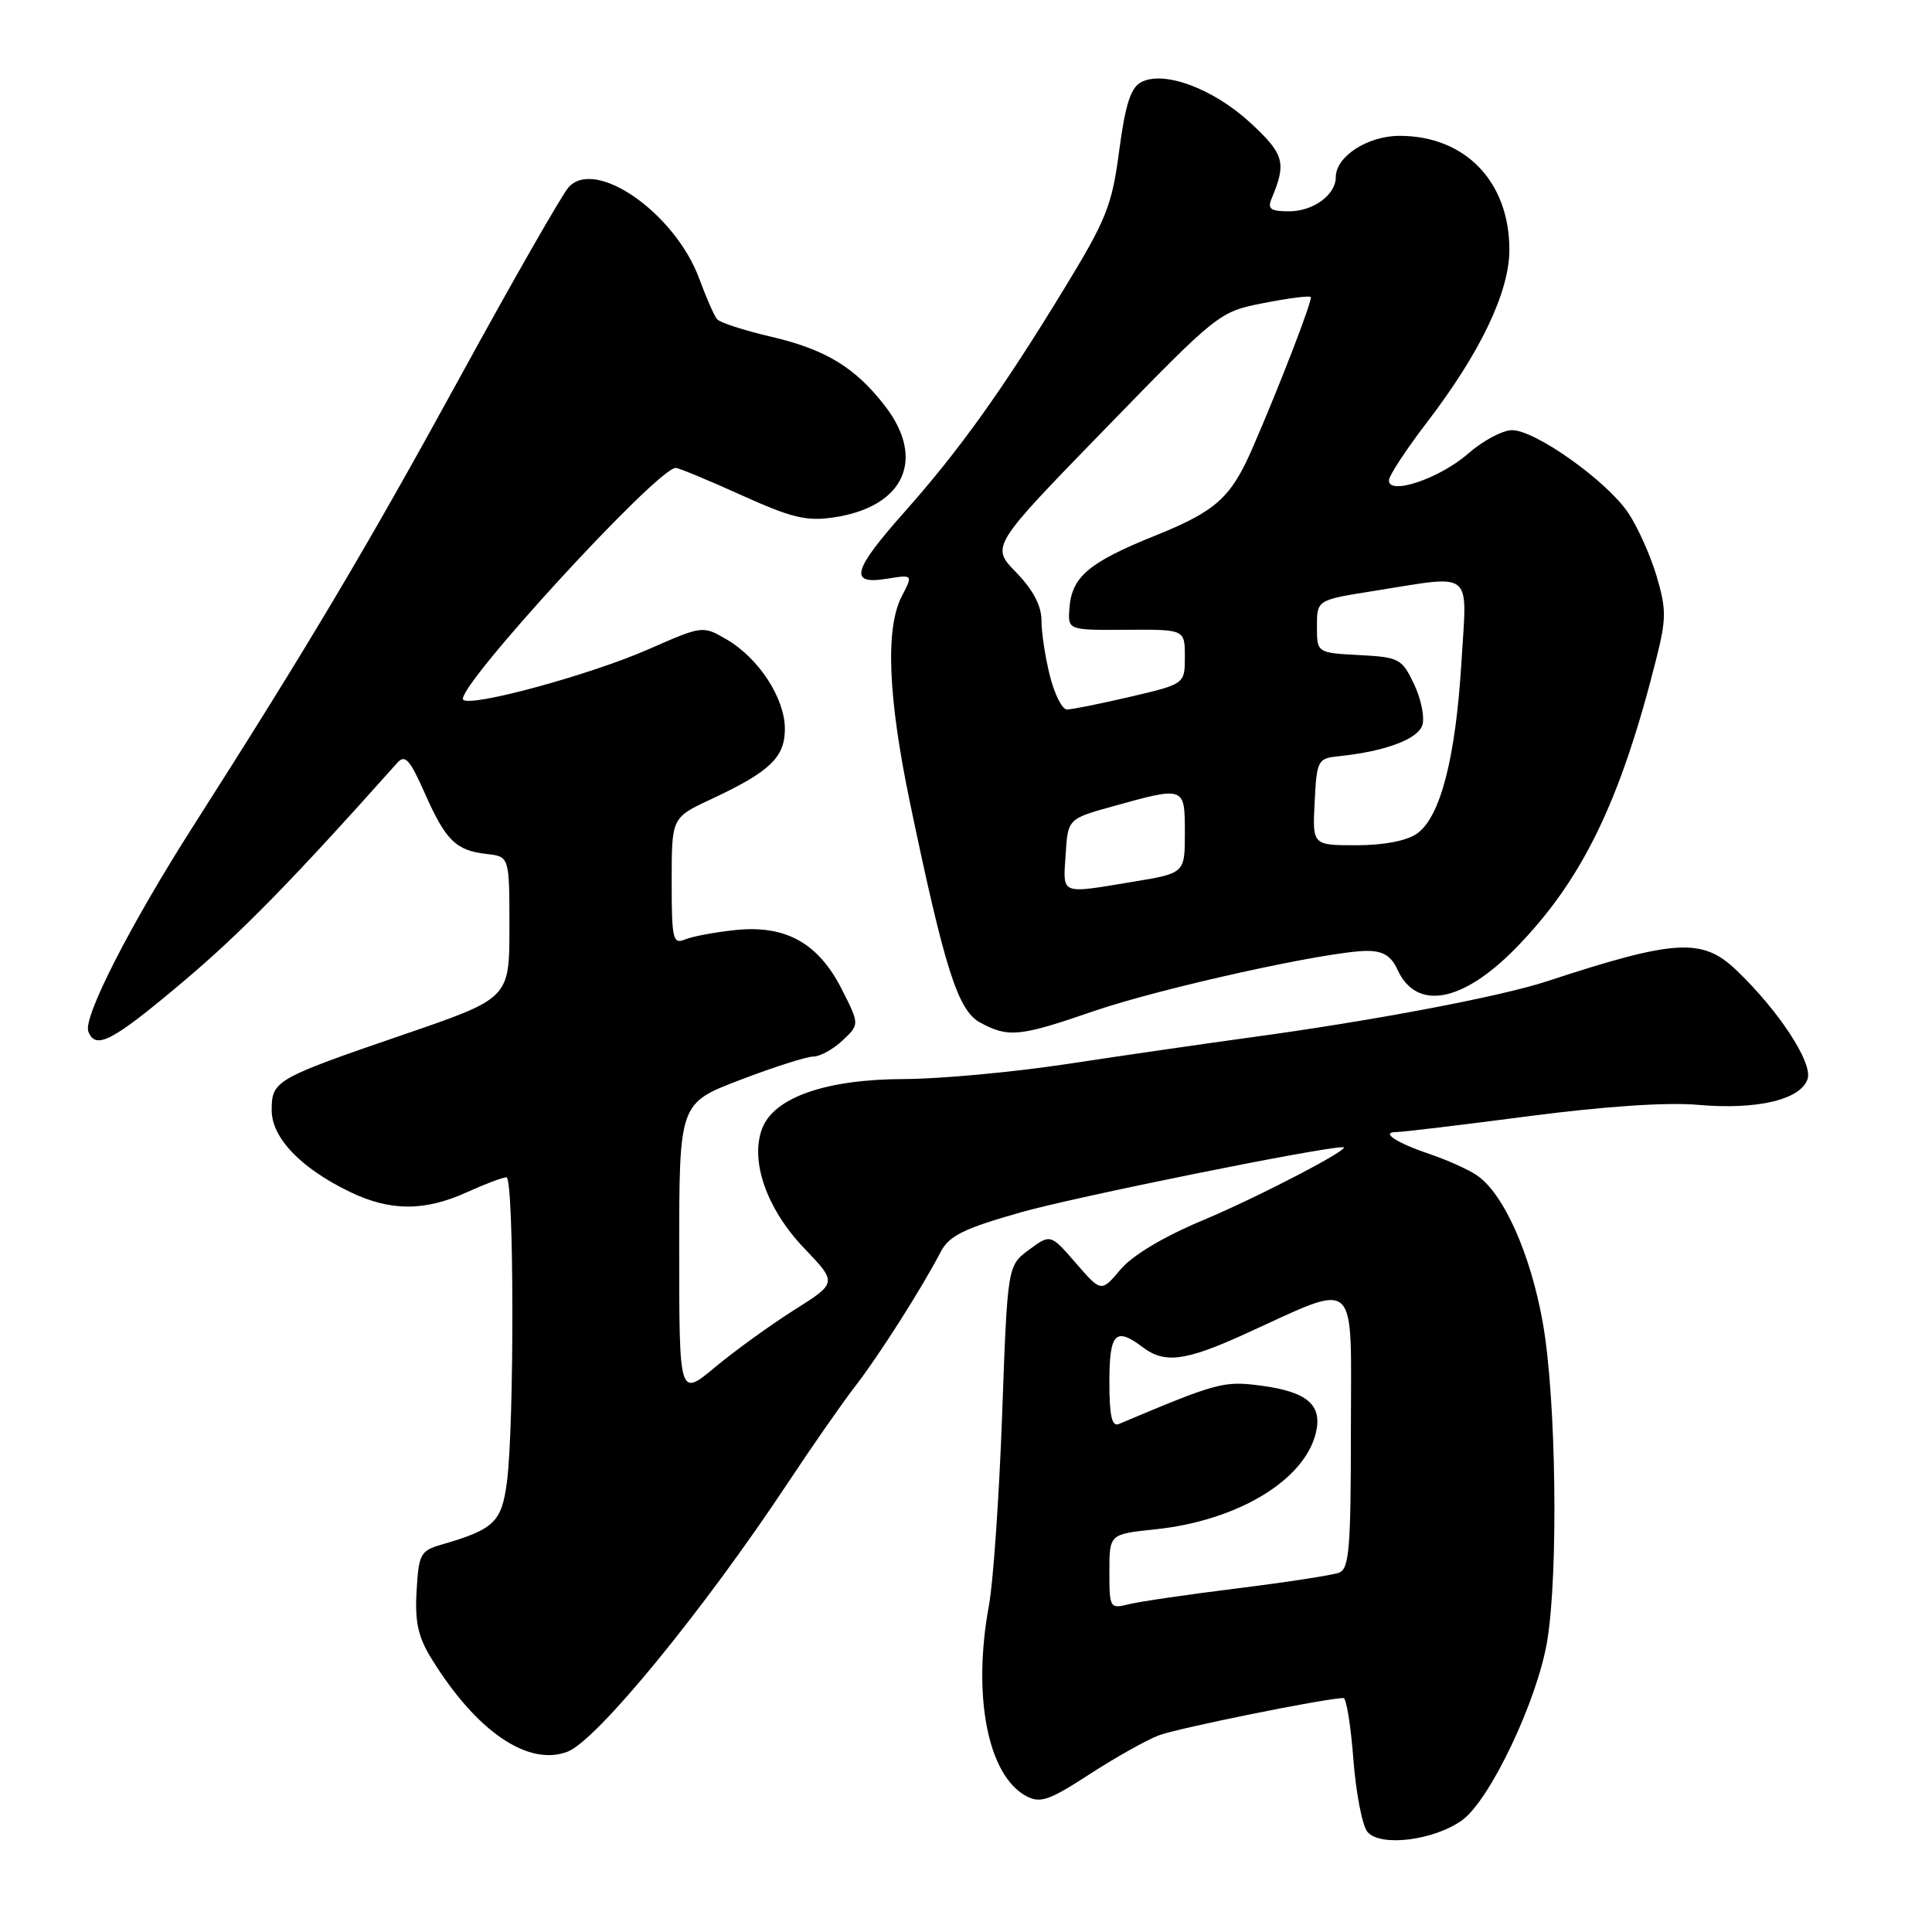 <?xml version="1.0" encoding="UTF-8" standalone="no"?>
<!DOCTYPE svg PUBLIC "-//W3C//DTD SVG 1.1//EN" "http://www.w3.org/Graphics/SVG/1.1/DTD/svg11.dtd" >
<svg xmlns="http://www.w3.org/2000/svg" xmlns:xlink="http://www.w3.org/1999/xlink" version="1.1" viewBox="0 0 256 256">
 <g >
 <path fill="currentColor"
d=" M 193.72 241.20 C 197.42 238.56 203.73 225.28 205.02 217.39 C 206.50 208.36 206.20 185.39 204.46 175.45 C 202.84 166.15 199.19 158.01 195.60 155.67 C 194.45 154.91 191.70 153.69 189.50 152.94 C 184.98 151.42 182.85 150.00 185.05 150.00 C 185.85 150.00 193.70 149.06 202.50 147.91 C 212.59 146.59 220.91 146.03 225.01 146.40 C 232.85 147.09 238.64 145.71 239.52 142.95 C 240.20 140.79 235.66 133.87 230.04 128.52 C 225.55 124.24 221.94 124.46 205.00 130.02 C 198.77 132.07 181.80 135.28 165.50 137.49 C 159.45 138.32 148.65 139.88 141.50 140.97 C 134.35 142.06 124.60 142.96 119.83 142.98 C 109.46 143.00 102.56 145.41 100.99 149.53 C 99.35 153.83 101.60 160.22 106.57 165.41 C 110.94 169.98 110.94 169.98 105.22 173.59 C 102.07 175.58 97.36 178.99 94.75 181.16 C 90.00 185.12 90.00 185.12 90.00 165.65 C 90.00 146.18 90.00 146.18 98.09 143.09 C 102.53 141.39 106.89 140.00 107.77 140.00 C 108.65 140.00 110.39 139.04 111.64 137.87 C 113.90 135.74 113.90 135.74 111.54 131.08 C 108.43 124.94 104.08 122.53 97.41 123.24 C 94.71 123.52 91.71 124.09 90.75 124.49 C 89.16 125.15 89.00 124.42 89.00 116.78 C 89.00 108.34 89.00 108.34 94.18 105.92 C 102.01 102.26 104.00 100.37 104.00 96.58 C 104.00 92.53 100.55 87.22 96.30 84.74 C 93.11 82.88 93.11 82.88 85.91 86.04 C 78.21 89.42 62.39 93.73 61.38 92.72 C 60.11 91.44 87.09 62.00 89.54 62.00 C 89.93 62.00 93.84 63.62 98.22 65.60 C 104.95 68.64 106.87 69.10 110.53 68.55 C 119.83 67.15 122.71 60.82 117.25 53.77 C 113.30 48.67 109.38 46.29 102.10 44.60 C 98.59 43.78 95.40 42.75 95.02 42.30 C 94.64 41.86 93.58 39.45 92.66 36.94 C 89.47 28.27 78.93 20.87 75.35 24.80 C 74.50 25.74 68.01 37.07 60.94 50.00 C 48.62 72.51 40.93 85.44 25.58 109.50 C 17.26 122.53 10.99 134.81 11.70 136.67 C 12.66 139.16 14.85 138.01 24.18 130.15 C 31.89 123.66 38.66 116.75 52.63 101.09 C 53.67 99.92 54.29 100.60 56.28 105.09 C 59.07 111.39 60.41 112.70 64.50 113.16 C 67.50 113.50 67.50 113.50 67.50 122.89 C 67.50 132.28 67.50 132.28 53.50 137.08 C 36.45 142.93 36.00 143.19 36.00 147.11 C 36.00 150.76 39.83 154.77 46.34 157.92 C 51.69 160.51 56.24 160.53 61.86 157.98 C 64.26 156.89 66.62 156.00 67.11 156.00 C 68.12 156.00 68.17 188.93 67.16 196.46 C 66.46 201.70 65.45 202.66 58.50 204.67 C 55.71 205.48 55.48 205.92 55.20 210.81 C 54.96 214.92 55.40 216.91 57.18 219.79 C 63.12 229.42 69.97 234.10 75.20 232.11 C 79.06 230.65 93.15 213.46 104.39 196.50 C 107.67 191.55 111.72 185.74 113.39 183.59 C 116.45 179.64 122.13 170.72 124.65 165.88 C 125.77 163.74 127.67 162.80 135.30 160.63 C 142.54 158.58 175.27 151.96 177.96 152.01 C 179.37 152.03 166.79 158.59 159.37 161.70 C 154.16 163.88 150.06 166.33 148.47 168.22 C 145.92 171.24 145.92 171.24 142.56 167.37 C 139.20 163.50 139.20 163.50 136.35 165.60 C 133.50 167.71 133.50 167.71 132.79 187.40 C 132.40 198.23 131.61 209.63 131.04 212.73 C 128.82 224.73 130.89 235.26 135.98 237.99 C 137.84 238.98 139.00 238.58 144.32 235.13 C 147.72 232.92 151.85 230.60 153.50 229.96 C 155.99 229.00 175.77 225.00 178.02 225.00 C 178.40 225.00 178.99 228.65 179.33 233.12 C 179.67 237.59 180.51 241.91 181.19 242.73 C 182.87 244.75 189.94 243.89 193.72 241.20 Z  M 144.84 134.01 C 153.81 130.92 176.10 126.00 181.16 126.00 C 183.26 126.00 184.35 126.67 185.17 128.48 C 187.66 133.95 193.73 132.87 200.77 125.71 C 209.61 116.70 214.68 106.31 219.44 87.40 C 220.81 81.97 220.81 80.74 219.50 76.31 C 218.68 73.57 216.99 69.80 215.73 67.93 C 212.89 63.72 203.45 57.00 200.36 57.00 C 199.10 57.00 196.48 58.40 194.53 60.11 C 190.78 63.40 183.97 65.70 184.04 63.64 C 184.06 63.02 186.31 59.58 189.05 56.00 C 196.15 46.74 200.00 38.69 200.00 33.09 C 200.00 24.07 194.15 18.00 185.45 18.00 C 181.22 18.00 177.00 20.73 177.00 23.47 C 177.00 25.81 174.02 28.00 170.82 28.00 C 168.32 28.00 167.91 27.69 168.52 26.25 C 170.49 21.56 170.16 20.40 165.67 16.26 C 160.74 11.72 154.19 9.29 151.19 10.90 C 149.82 11.63 149.10 13.89 148.30 19.96 C 147.34 27.25 146.62 29.06 141.00 38.27 C 132.86 51.63 127.17 59.59 119.92 67.76 C 112.95 75.60 112.43 77.52 117.49 76.69 C 120.99 76.13 120.99 76.13 119.49 79.01 C 117.30 83.25 117.66 92.32 120.55 106.23 C 125.17 128.38 126.92 133.89 129.87 135.49 C 133.60 137.52 135.11 137.37 144.84 134.01 Z  M 147.00 208.25 C 147.00 203.28 147.00 203.28 153.04 202.65 C 163.97 201.51 172.88 196.15 174.37 189.82 C 175.23 186.15 173.21 184.42 167.12 183.61 C 162.15 182.95 161.33 183.17 148.25 188.69 C 147.33 189.08 147.00 187.61 147.00 183.11 C 147.00 176.61 147.81 175.78 151.44 178.53 C 154.30 180.69 157.03 180.35 164.66 176.90 C 180.30 169.80 179.00 168.67 179.00 189.44 C 179.00 205.19 178.78 207.87 177.43 208.39 C 176.56 208.72 170.52 209.65 163.99 210.46 C 157.47 211.27 150.97 212.22 149.56 212.57 C 147.07 213.20 147.00 213.08 147.00 208.25 Z  M 141.20 113.25 C 141.50 108.50 141.50 108.50 147.50 106.83 C 157.00 104.19 157.00 104.18 157.00 110.35 C 157.00 115.71 157.00 115.71 150.06 116.85 C 140.40 118.45 140.85 118.63 141.20 113.25 Z  M 174.20 106.25 C 174.49 100.67 174.59 100.49 177.50 100.19 C 183.55 99.56 187.88 97.94 188.47 96.08 C 188.80 95.05 188.30 92.61 187.37 90.65 C 185.76 87.27 185.39 87.08 180.09 86.80 C 174.50 86.50 174.50 86.50 174.50 83.00 C 174.50 79.50 174.50 79.50 182.00 78.31 C 195.47 76.18 194.40 75.31 193.64 87.85 C 192.87 100.50 190.84 108.30 187.75 110.46 C 186.38 111.42 183.35 112.00 179.73 112.00 C 173.90 112.00 173.90 112.00 174.20 106.25 Z  M 139.12 89.56 C 138.50 87.11 138.00 83.81 138.00 82.21 C 138.00 80.27 136.89 78.16 134.65 75.85 C 131.29 72.40 131.29 72.40 146.40 56.86 C 161.42 41.41 161.53 41.32 167.42 40.16 C 170.67 39.52 173.49 39.16 173.68 39.35 C 173.98 39.65 169.53 51.20 165.91 59.50 C 163.09 65.95 161.10 67.74 153.10 70.96 C 144.24 74.53 142.00 76.43 141.70 80.63 C 141.50 83.50 141.50 83.50 149.25 83.45 C 157.00 83.40 157.00 83.40 157.00 87.02 C 157.00 90.63 157.00 90.63 149.75 92.33 C 145.76 93.26 141.99 94.02 141.37 94.01 C 140.75 94.01 139.73 92.00 139.12 89.56 Z "/>
</g>
</svg>